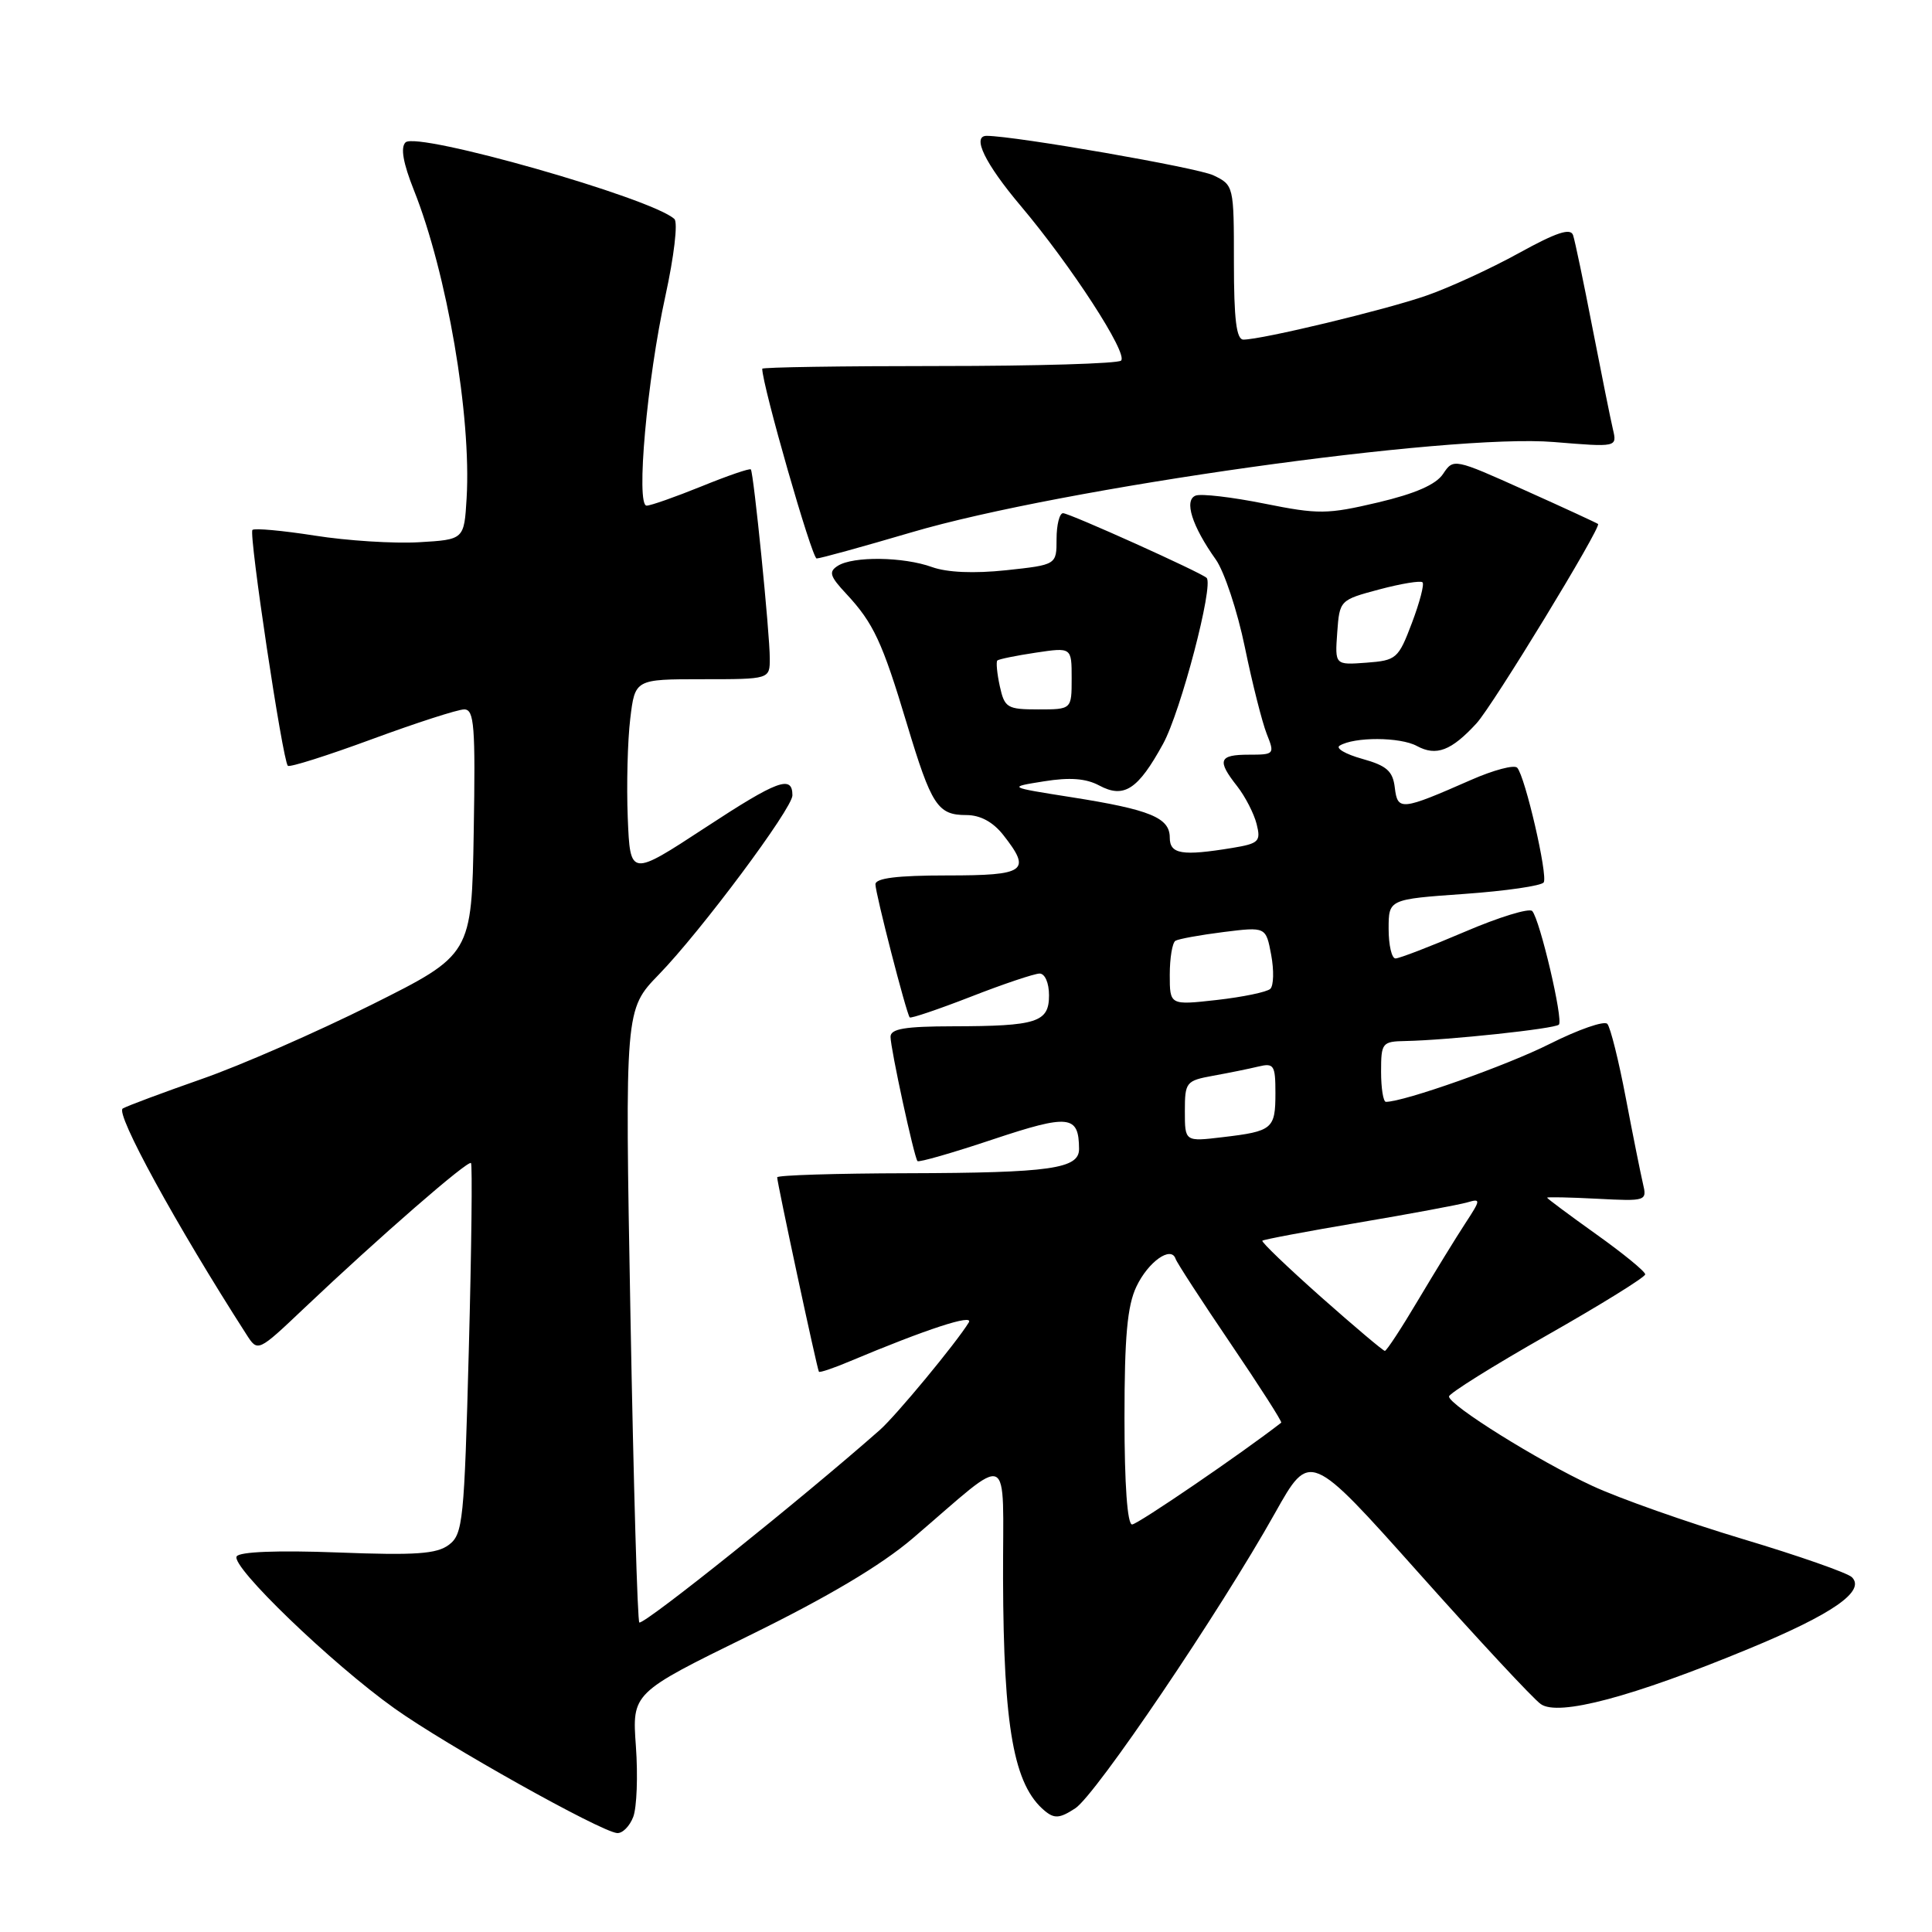 <?xml version="1.0" encoding="UTF-8" standalone="no"?>
<!DOCTYPE svg PUBLIC "-//W3C//DTD SVG 1.1//EN" "http://www.w3.org/Graphics/SVG/1.1/DTD/svg11.dtd" >
<svg xmlns="http://www.w3.org/2000/svg" xmlns:xlink="http://www.w3.org/1999/xlink" version="1.1" viewBox="0 0 256 256">
 <g >
 <path fill="currentColor"
d=" M 83.91 240.74 C 84.38 239.50 84.54 235.30 84.26 231.40 C 83.75 224.33 83.75 224.33 99.23 216.74 C 109.69 211.61 116.73 207.43 120.95 203.83 C 134.33 192.40 132.87 191.74 132.91 209.17 C 132.97 228.95 134.33 236.54 138.44 239.95 C 139.72 241.01 140.43 240.95 142.48 239.61 C 145.21 237.82 161.63 213.55 168.95 200.48 C 173.56 192.26 173.56 192.26 187.95 208.38 C 195.86 217.25 203.15 225.09 204.16 225.80 C 206.49 227.46 216.26 224.87 231.73 218.47 C 242.82 213.89 247.23 210.83 245.39 208.99 C 244.82 208.42 238.31 206.14 230.93 203.93 C 223.54 201.71 214.57 198.55 211.00 196.89 C 203.86 193.59 192.00 186.19 192.00 185.04 C 192.00 184.64 197.85 180.98 205.00 176.92 C 212.15 172.86 218.00 169.23 218.00 168.86 C 218.00 168.48 215.08 166.09 211.50 163.54 C 207.93 160.99 205.00 158.81 205.00 158.70 C 205.00 158.59 207.98 158.65 211.63 158.84 C 218.15 159.18 218.25 159.14 217.70 156.84 C 217.40 155.55 216.37 150.45 215.43 145.50 C 214.49 140.55 213.39 136.13 212.98 135.67 C 212.58 135.22 209.16 136.41 205.37 138.31 C 199.68 141.18 186.05 146.00 183.64 146.00 C 183.29 146.00 183.00 144.20 183.00 142.00 C 183.00 138.17 183.14 138.00 186.25 137.94 C 191.85 137.83 206.02 136.32 206.56 135.77 C 207.17 135.16 204.05 121.87 203.03 120.72 C 202.65 120.29 198.62 121.52 194.08 123.47 C 189.54 125.41 185.41 127.00 184.91 127.00 C 184.41 127.00 184.00 125.24 184.00 123.08 C 184.00 119.16 184.00 119.16 194.02 118.45 C 199.53 118.06 204.27 117.37 204.55 116.92 C 205.12 116.00 202.10 102.92 201.04 101.73 C 200.66 101.30 197.91 102.03 194.93 103.34 C 185.67 107.41 185.19 107.46 184.82 104.38 C 184.56 102.17 183.76 101.46 180.50 100.55 C 178.30 99.94 176.95 99.15 177.50 98.81 C 179.43 97.62 185.52 97.64 187.75 98.85 C 190.31 100.24 192.31 99.48 195.65 95.84 C 197.81 93.49 212.21 69.86 211.75 69.43 C 211.61 69.31 207.25 67.29 202.05 64.96 C 192.67 60.74 192.59 60.73 191.22 62.79 C 190.28 64.21 187.53 65.41 182.58 66.58 C 175.86 68.16 174.71 68.17 167.53 66.73 C 163.25 65.87 159.15 65.39 158.43 65.67 C 156.86 66.27 157.94 69.70 161.10 74.14 C 162.22 75.72 163.96 80.95 164.95 85.76 C 165.94 90.57 167.25 95.74 167.85 97.25 C 168.92 99.93 168.87 100.00 165.48 100.00 C 161.49 100.00 161.22 100.74 163.94 104.19 C 165.00 105.55 166.16 107.80 166.51 109.19 C 167.09 111.49 166.81 111.77 163.32 112.35 C 156.62 113.45 155.00 113.19 155.00 110.98 C 155.00 108.35 152.40 107.28 142.00 105.64 C 133.50 104.30 133.50 104.30 138.33 103.53 C 141.74 102.98 143.89 103.14 145.65 104.08 C 148.93 105.84 150.79 104.63 154.11 98.57 C 156.45 94.32 160.86 77.50 159.88 76.57 C 159.14 75.85 141.71 68.00 140.86 68.00 C 140.39 68.00 140.00 69.54 140.00 71.42 C 140.00 74.84 140.00 74.84 133.32 75.56 C 129.05 76.01 125.51 75.86 123.50 75.14 C 119.71 73.77 113.06 73.68 111.02 74.97 C 109.77 75.76 109.95 76.35 112.15 78.70 C 115.74 82.56 116.91 85.06 120.16 95.89 C 123.43 106.75 124.24 108.00 128.05 108.00 C 129.89 108.00 131.57 108.91 132.93 110.63 C 136.71 115.44 135.94 116.00 125.50 116.00 C 118.86 116.00 116.00 116.36 116.00 117.18 C 116.00 118.38 120.08 134.24 120.54 134.81 C 120.68 134.98 124.32 133.75 128.64 132.07 C 132.96 130.38 137.06 129.01 137.75 129.00 C 138.46 129.00 139.00 130.24 139.00 131.88 C 139.00 135.46 137.43 135.97 126.25 135.99 C 119.92 136.00 118.00 136.32 118.00 137.38 C 118.00 138.95 121.12 153.31 121.57 153.85 C 121.74 154.05 126.23 152.76 131.55 150.98 C 141.67 147.61 142.95 147.75 142.98 152.23 C 143.01 154.87 139.19 155.41 120.25 155.46 C 110.77 155.48 102.99 155.72 102.98 156.00 C 102.96 156.64 108.27 181.41 108.51 181.76 C 108.61 181.91 110.45 181.29 112.60 180.38 C 122.74 176.12 129.09 174.04 128.37 175.23 C 126.72 177.93 118.72 187.60 116.56 189.50 C 106.13 198.69 85.76 215.00 84.72 215.00 C 84.47 215.00 83.95 196.72 83.54 174.38 C 82.80 133.77 82.80 133.77 87.30 129.13 C 92.86 123.41 105.00 107.13 105.00 105.39 C 105.00 102.65 103.05 103.37 93.46 109.66 C 83.50 116.18 83.50 116.18 83.18 108.34 C 83.01 104.03 83.16 98.14 83.51 95.25 C 84.14 90.00 84.14 90.00 93.07 90.00 C 102.00 90.00 102.00 90.00 102.00 87.25 C 102.01 83.97 99.86 62.63 99.49 62.20 C 99.34 62.03 96.40 63.04 92.94 64.45 C 89.48 65.85 86.22 67.00 85.68 67.00 C 84.24 67.00 85.74 50.24 88.17 39.21 C 89.31 33.99 89.85 29.47 89.36 29.02 C 86.42 26.26 55.22 17.38 53.73 18.87 C 53.05 19.55 53.42 21.62 54.84 25.19 C 59.23 36.19 62.47 55.12 61.83 66.00 C 61.50 71.50 61.50 71.50 55.50 71.85 C 52.20 72.04 45.99 71.65 41.71 70.97 C 37.42 70.30 33.71 69.96 33.45 70.22 C 32.94 70.73 37.45 100.79 38.14 101.47 C 38.37 101.71 43.38 100.12 49.27 97.95 C 55.16 95.78 60.67 94.00 61.51 94.00 C 62.84 94.00 63.01 96.17 62.77 110.25 C 62.50 126.50 62.50 126.50 49.24 133.13 C 41.95 136.77 31.83 141.20 26.74 142.97 C 21.66 144.75 16.95 146.50 16.27 146.88 C 15.21 147.46 23.33 162.31 32.66 176.83 C 34.16 179.17 34.16 179.17 40.33 173.32 C 50.27 163.90 62.02 153.68 62.41 154.11 C 62.60 154.32 62.48 165.45 62.12 178.84 C 61.52 201.55 61.34 203.28 59.49 204.69 C 57.87 205.91 55.11 206.11 44.74 205.71 C 36.77 205.41 31.74 205.61 31.36 206.23 C 30.55 207.54 43.93 220.43 52.27 226.37 C 59.06 231.22 79.57 242.70 81.77 242.89 C 82.48 242.95 83.44 241.98 83.91 240.74 Z  M 120.77 70.54 C 140.68 64.66 192.11 57.42 205.89 58.57 C 214.28 59.26 214.28 59.26 213.72 56.88 C 213.41 55.57 212.20 49.55 211.02 43.50 C 209.85 37.45 208.69 31.90 208.44 31.16 C 208.11 30.17 206.22 30.80 201.25 33.54 C 197.54 35.59 192.03 38.12 189.00 39.17 C 183.56 41.07 167.19 45.00 164.76 45.00 C 163.83 45.00 163.50 42.33 163.50 34.77 C 163.50 24.63 163.48 24.53 160.78 23.23 C 158.67 22.22 134.62 18.03 130.75 18.00 C 128.73 17.99 130.51 21.66 135.25 27.28 C 141.94 35.21 149.49 46.84 148.55 47.78 C 148.16 48.18 137.30 48.50 124.42 48.50 C 111.54 48.50 101.00 48.66 101.00 48.86 C 101.00 51.03 107.58 74.00 108.21 74.00 C 108.67 74.00 114.32 72.44 120.77 70.54 Z  M 149.00 187.90 C 149.00 177.13 149.37 173.02 150.58 170.48 C 152.14 167.19 155.18 165.03 155.77 166.80 C 155.93 167.30 159.21 172.35 163.05 178.01 C 166.89 183.67 169.91 188.39 169.77 188.51 C 164.65 192.50 150.74 202.00 150.01 202.00 C 149.38 202.00 149.00 196.71 149.00 187.90 Z  M 175.03 171.85 C 170.60 167.91 167.10 164.56 167.27 164.40 C 167.43 164.24 173.17 163.16 180.03 162.00 C 186.89 160.84 193.37 159.63 194.43 159.32 C 196.24 158.79 196.22 158.95 194.14 162.13 C 192.93 163.98 190.13 168.54 187.92 172.25 C 185.72 175.96 183.73 179.00 183.50 179.00 C 183.28 179.00 179.47 175.78 175.03 171.85 Z  M 157.00 147.25 C 157.00 143.38 157.15 143.20 160.75 142.54 C 162.81 142.17 165.51 141.62 166.75 141.32 C 168.80 140.83 169.00 141.14 169.00 144.83 C 169.00 149.59 168.63 149.90 162.02 150.68 C 157.00 151.28 157.00 151.28 157.00 147.25 Z  M 155.00 129.16 C 155.00 126.94 155.34 124.91 155.75 124.66 C 156.16 124.41 159.03 123.89 162.12 123.50 C 167.74 122.80 167.74 122.80 168.44 126.53 C 168.82 128.58 168.77 130.61 168.32 131.03 C 167.87 131.45 164.69 132.11 161.25 132.50 C 155.00 133.20 155.00 133.20 155.00 129.16 Z  M 132.48 90.93 C 132.11 89.24 131.97 87.71 132.15 87.52 C 132.34 87.34 134.64 86.87 137.25 86.48 C 142.00 85.77 142.00 85.77 142.00 89.89 C 142.00 94.00 142.00 94.00 137.58 94.00 C 133.46 94.00 133.11 93.79 132.48 90.93 Z  M 177.19 83.81 C 177.50 79.53 177.53 79.50 182.77 78.10 C 185.66 77.33 188.24 76.91 188.49 77.16 C 188.75 77.41 188.11 79.84 187.08 82.56 C 185.29 87.29 185.03 87.51 181.05 87.81 C 176.88 88.12 176.88 88.12 177.19 83.81 Z "/>
</g>
</svg>